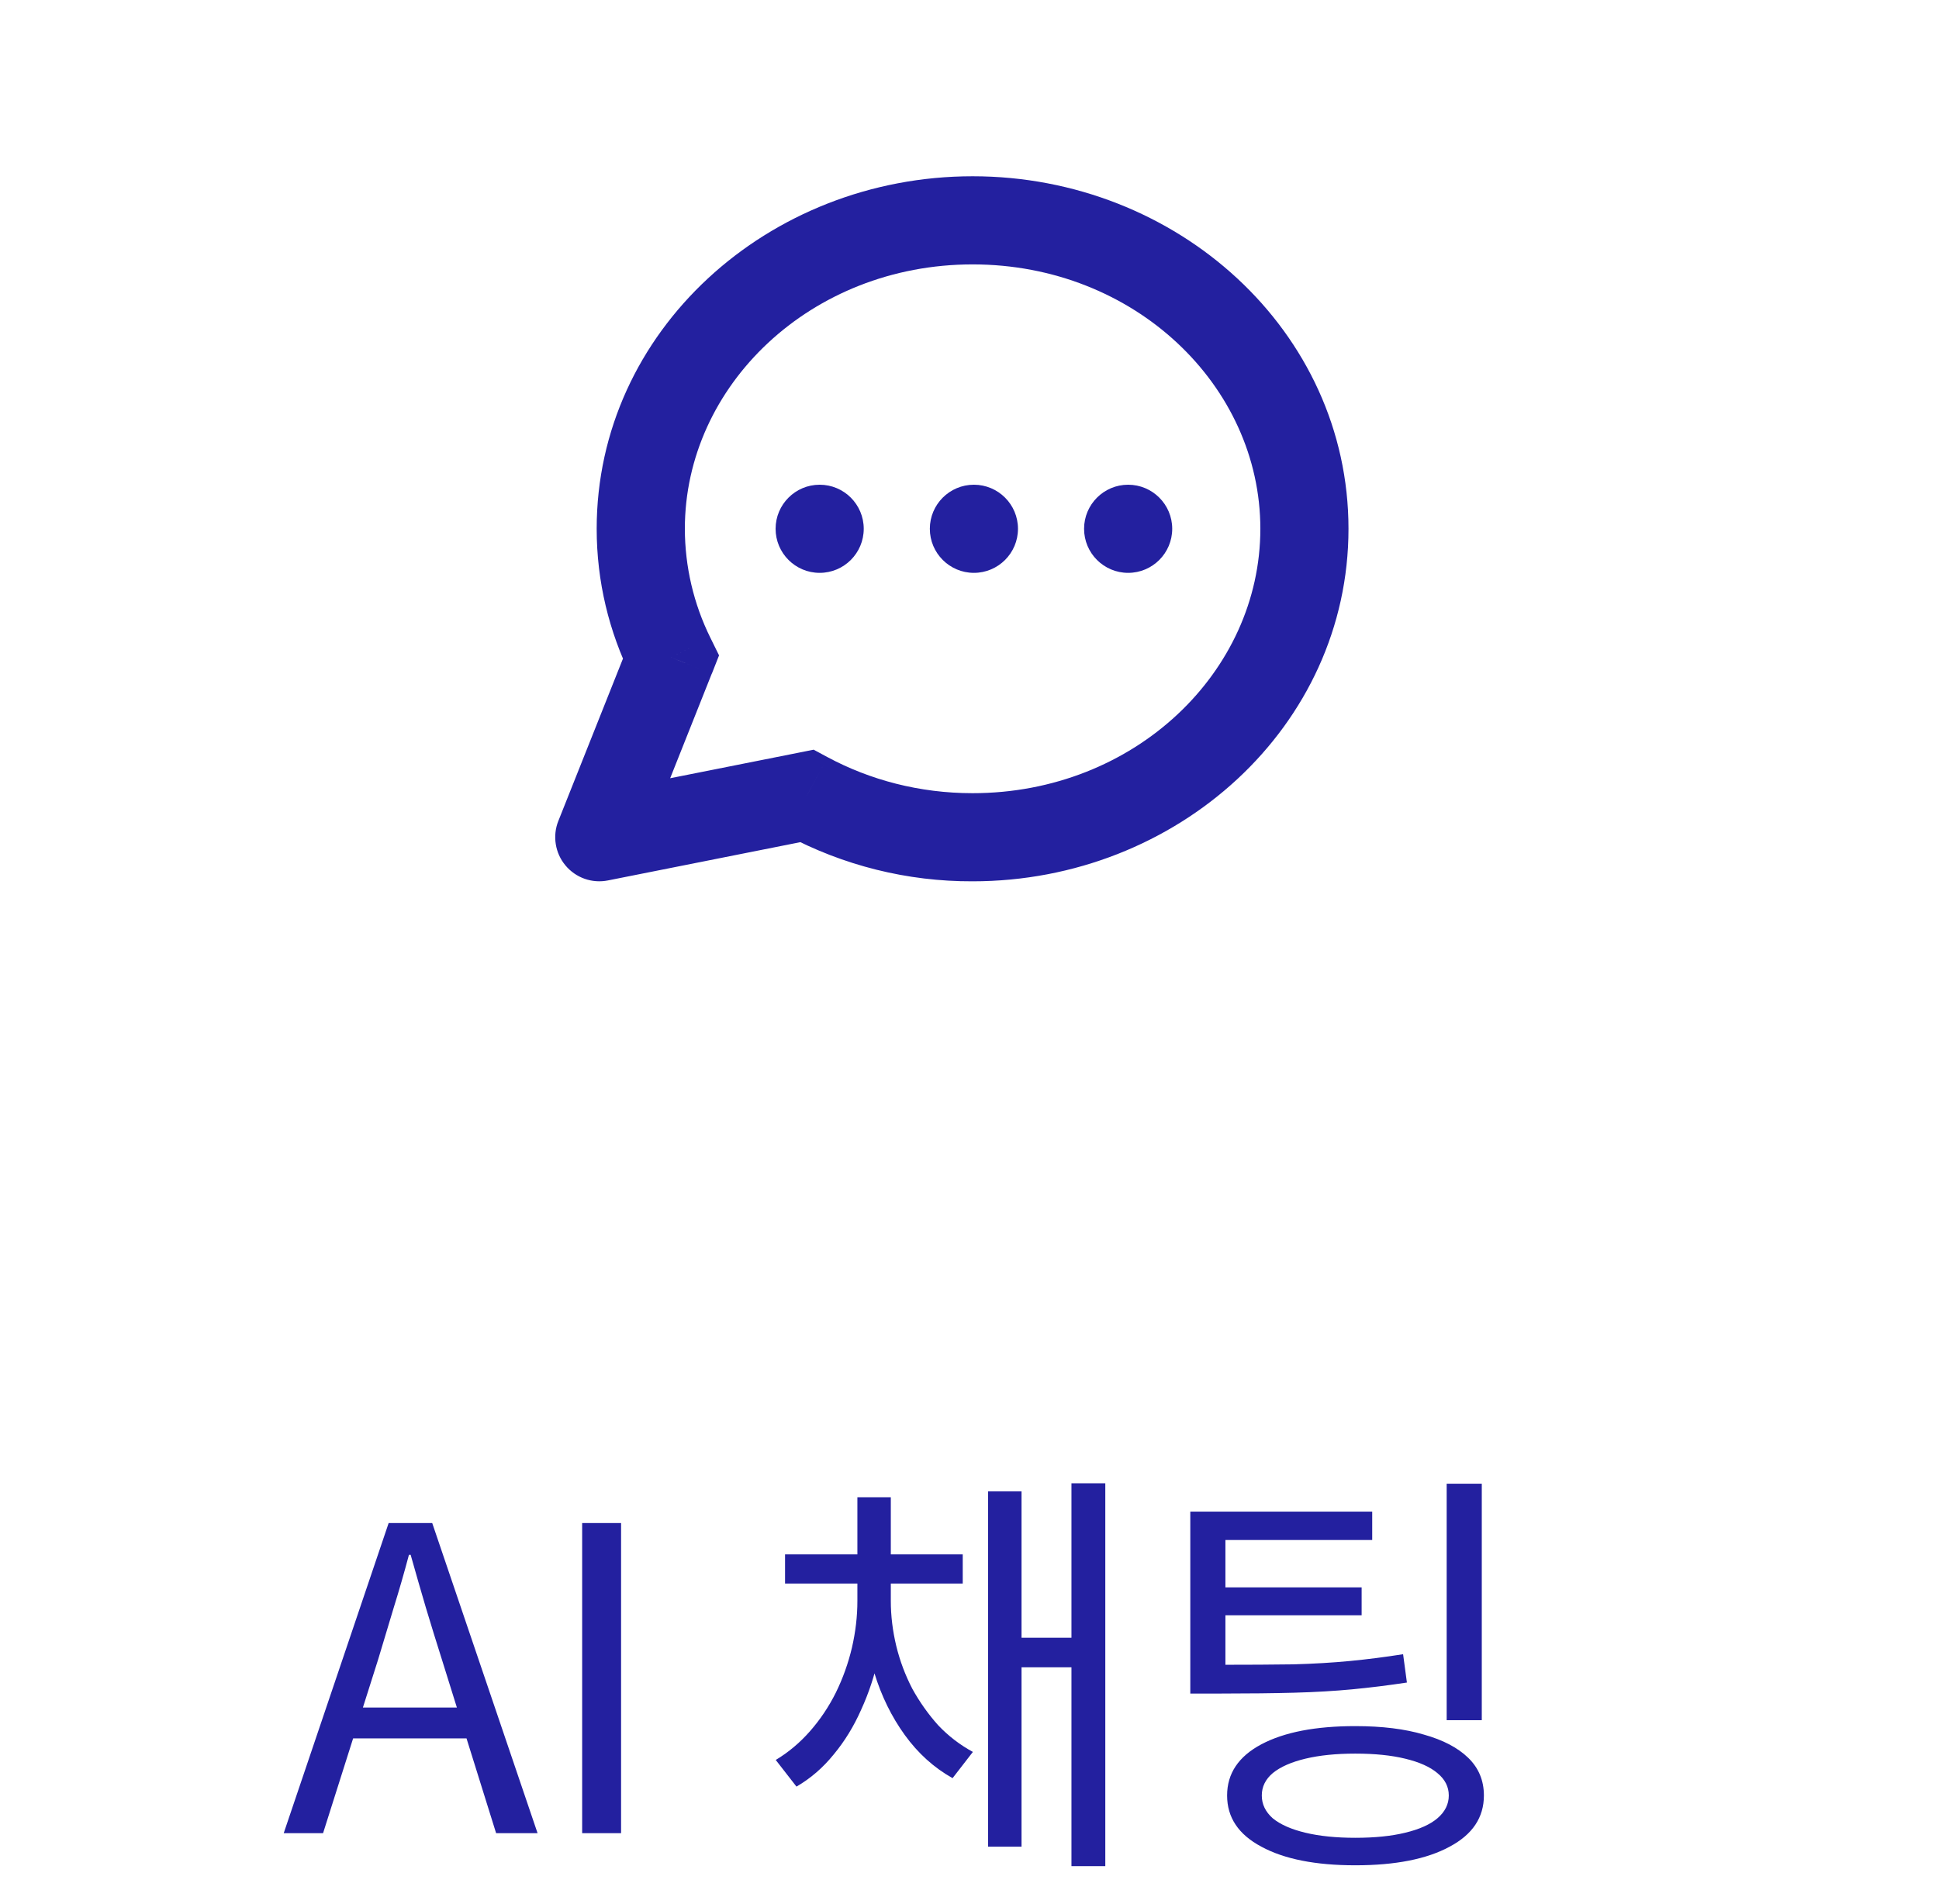 <svg width="55" height="54" viewBox="0 0 55 54" fill="none" xmlns="http://www.w3.org/2000/svg">
<path d="M17 23.75L15.837 23.288C15.754 23.497 15.729 23.724 15.765 23.946C15.8 24.168 15.895 24.377 16.039 24.549C16.183 24.722 16.371 24.853 16.583 24.928C16.795 25.003 17.023 25.019 17.244 24.975L17 23.75ZM22.882 22.58L23.475 21.479L23.079 21.266L22.639 21.354L22.882 22.58ZM19.03 18.646L20.192 19.109L20.396 18.591L20.151 18.093L19.03 18.646ZM35.75 15C35.75 19.058 32.184 22.5 27.587 22.5V25C33.389 25 38.25 20.608 38.25 15H35.75ZM19.426 15C19.426 10.943 22.994 7.5 27.589 7.5V5C21.787 5 16.925 9.393 16.925 15H19.426ZM27.589 7.5C32.184 7.5 35.75 10.943 35.75 15H38.25C38.25 9.393 33.39 5 27.589 5V7.5ZM27.587 22.5C26.081 22.5 24.679 22.125 23.475 21.479L22.29 23.68C23.919 24.553 25.739 25.007 27.587 25V22.5ZM17.244 24.975L23.126 23.805L22.639 21.354L16.756 22.524L17.244 24.976V24.975ZM20.151 18.093C19.675 17.131 19.428 16.073 19.426 15H16.925C16.925 16.5 17.277 17.922 17.907 19.2L20.151 18.093ZM17.869 18.184L15.837 23.289L18.16 24.211L20.19 19.108L17.867 18.184H17.869Z" fill="#23209F"/>
<path d="M23.25 16.25C23.94 16.25 24.5 15.69 24.5 15C24.5 14.31 23.94 13.75 23.25 13.75C22.56 13.75 22 14.31 22 15C22 15.69 22.56 16.25 23.25 16.25Z" fill="#23209F"/>
<path d="M27.625 16.25C28.315 16.25 28.875 15.69 28.875 15C28.875 14.31 28.315 13.75 27.625 13.75C26.935 13.75 26.375 14.31 26.375 15C26.375 15.69 26.935 16.25 27.625 16.25Z" fill="#23209F"/>
<path d="M32 16.25C32.69 16.25 33.25 15.69 33.25 15C33.25 14.31 32.69 13.75 32 13.75C31.31 13.75 30.75 14.31 30.75 15C30.75 15.69 31.31 16.25 32 16.25Z" fill="#23209F"/>
<path d="M8.048 52L11.024 43.204H12.26L15.248 52H14.072L12.536 47.08C12.376 46.576 12.224 46.084 12.08 45.604C11.936 45.116 11.792 44.616 11.648 44.104H11.6C11.464 44.616 11.32 45.116 11.168 45.604C11.024 46.084 10.876 46.576 10.724 47.08L9.164 52H8.048ZM9.596 49.312V48.436H13.652V49.312H9.596ZM16.513 52V43.204H17.617V52H16.513ZM24.32 44.848H25.088V45.412C25.088 45.948 25.032 46.48 24.92 47.008C24.808 47.528 24.644 48.024 24.428 48.496C24.22 48.968 23.96 49.392 23.648 49.768C23.344 50.144 22.992 50.448 22.592 50.68L22.004 49.924C22.364 49.708 22.688 49.436 22.976 49.108C23.264 48.78 23.508 48.416 23.708 48.016C23.908 47.608 24.06 47.184 24.164 46.744C24.268 46.296 24.32 45.852 24.32 45.412V44.848ZM24.5 44.848H25.268V45.412C25.268 45.836 25.32 46.264 25.424 46.696C25.528 47.12 25.68 47.524 25.88 47.908C26.088 48.284 26.332 48.628 26.612 48.94C26.9 49.244 27.228 49.496 27.596 49.696L27.02 50.44C26.492 50.144 26.04 49.736 25.664 49.216C25.288 48.696 25 48.108 24.8 47.452C24.6 46.788 24.5 46.108 24.5 45.412V44.848ZM22.268 44.092H27.308V44.92H22.268V44.092ZM24.32 42.472H25.268V44.704H24.32V42.472ZM30.392 42.076H31.352V52.936H30.392V42.076ZM28.676 46.456H30.764V47.296H28.676V46.456ZM28.028 42.304H28.976V52.384H28.028V42.304ZM33.763 47.224H34.639C35.423 47.224 36.103 47.22 36.679 47.212C37.263 47.196 37.803 47.164 38.299 47.116C38.795 47.068 39.295 47.004 39.799 46.924L39.907 47.728C39.379 47.808 38.863 47.872 38.359 47.92C37.855 47.968 37.307 48 36.715 48.016C36.123 48.032 35.431 48.04 34.639 48.04H33.763V47.224ZM33.763 42.88H38.923V43.684H34.759V47.632H33.763V42.88ZM34.435 45.028H38.623V45.82H34.435V45.028ZM41.035 42.088H42.031V48.796H41.035V42.088ZM38.443 48.964C39.203 48.964 39.851 49.044 40.387 49.204C40.931 49.356 41.351 49.576 41.647 49.864C41.943 50.152 42.091 50.508 42.091 50.932C42.091 51.556 41.767 52.04 41.119 52.384C40.471 52.736 39.579 52.912 38.443 52.912C37.315 52.912 36.427 52.736 35.779 52.384C35.131 52.04 34.807 51.556 34.807 50.932C34.807 50.308 35.131 49.824 35.779 49.48C36.427 49.136 37.315 48.964 38.443 48.964ZM38.443 49.744C37.899 49.744 37.427 49.792 37.027 49.888C36.627 49.984 36.319 50.12 36.103 50.296C35.895 50.472 35.791 50.684 35.791 50.932C35.791 51.18 35.895 51.396 36.103 51.58C36.319 51.756 36.627 51.892 37.027 51.988C37.427 52.084 37.899 52.132 38.443 52.132C38.995 52.132 39.467 52.084 39.859 51.988C40.259 51.892 40.563 51.756 40.771 51.58C40.987 51.396 41.095 51.18 41.095 50.932C41.095 50.684 40.987 50.472 40.771 50.296C40.563 50.12 40.259 49.984 39.859 49.888C39.467 49.792 38.995 49.744 38.443 49.744Z" fill="#23209F"/>
</svg>
